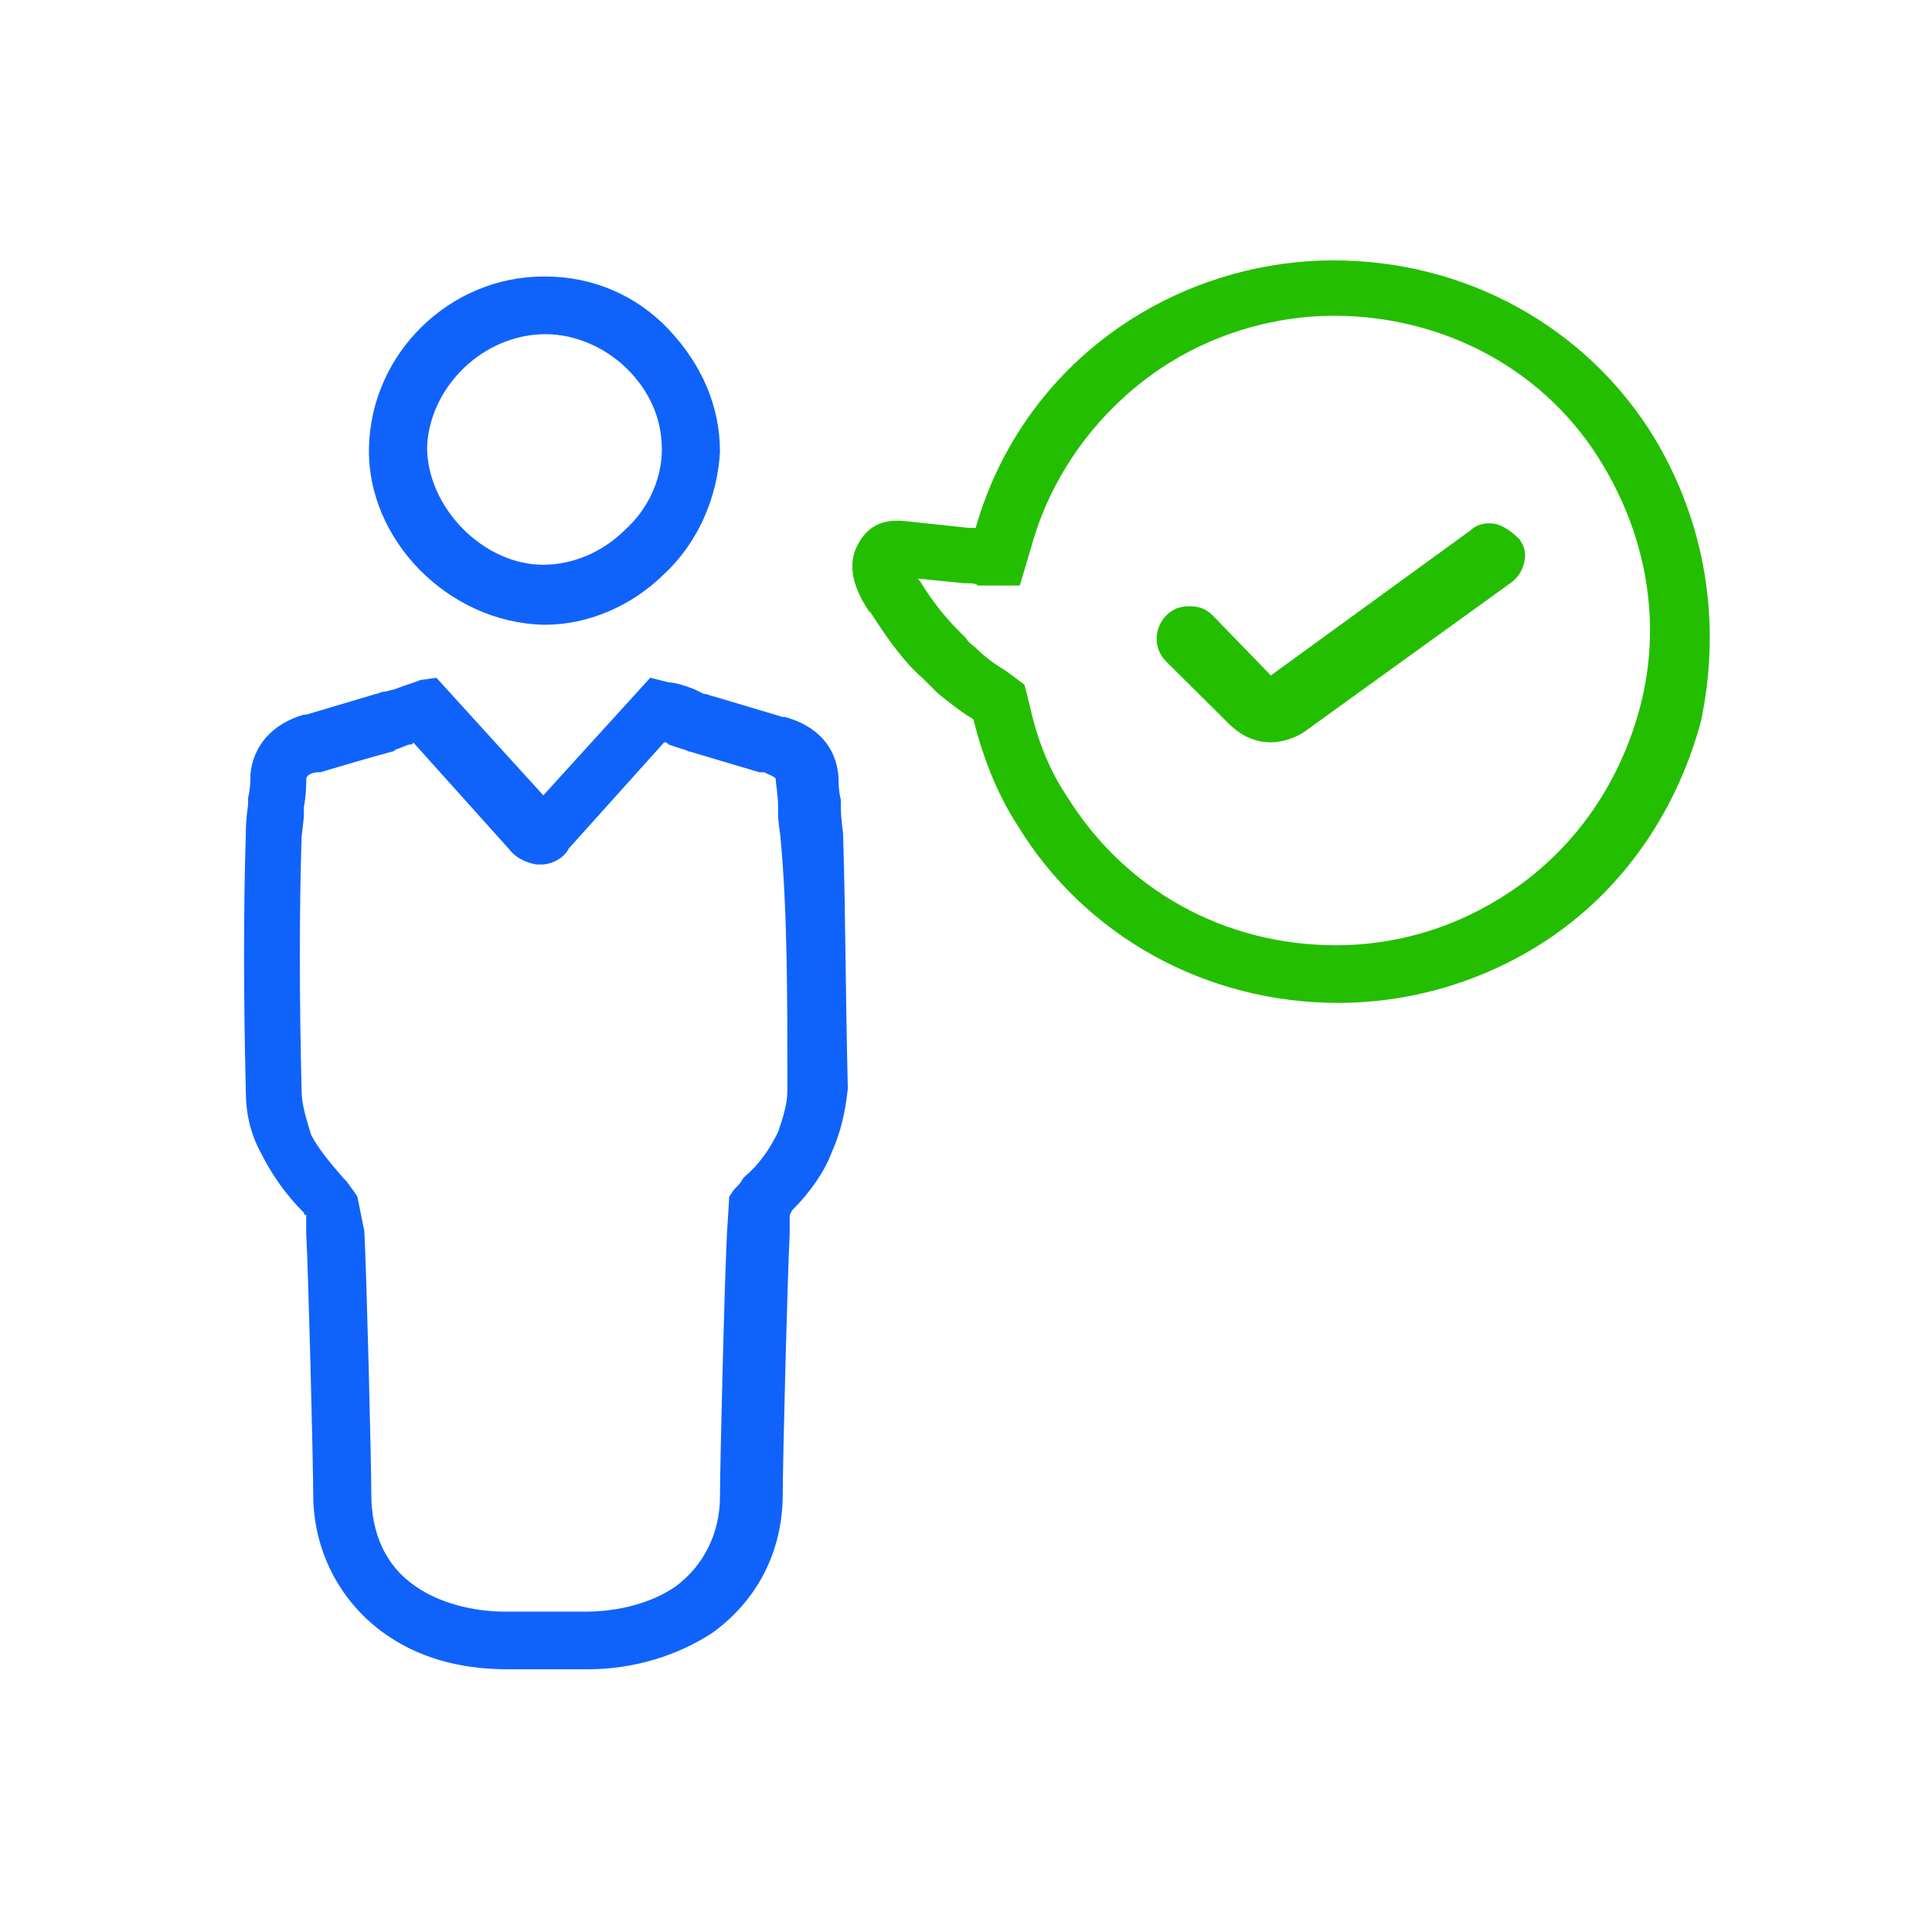 <svg width="100" height="100" viewBox="0 0 100 100" fill="none" xmlns="http://www.w3.org/2000/svg">
<g id="best-loans 1">
<g id="Page-1">
<g id="lots_clients">
<g id="satisfied_clients">
<path id="Shape" d="M77.089 27.084C76.728 27.084 76.367 27.203 76.126 27.442L65.779 34.961L62.772 31.858C62.411 31.5 62.05 31.381 61.569 31.381C61.087 31.381 60.726 31.5 60.365 31.858C59.764 32.455 59.644 33.529 60.365 34.245L63.614 37.468C64.216 38.065 64.937 38.423 65.779 38.423C66.381 38.423 67.103 38.184 67.584 37.826L78.172 30.187C78.533 29.948 78.773 29.59 78.894 29.113C79.014 28.636 78.894 28.277 78.653 27.919C78.051 27.323 77.57 27.084 77.089 27.084Z" fill="#24BE00"/>
<path id="Shape_2" d="M85.632 22.668C82.143 16.939 75.886 13.477 69.029 13.477C65.54 13.477 62.05 14.432 59.043 16.223C54.832 18.729 51.824 22.668 50.501 27.323C50.38 27.323 50.26 27.323 50.14 27.323L46.771 26.965C45.447 26.845 44.846 27.442 44.485 28.039C43.883 28.994 44.004 30.187 44.966 31.619L45.086 31.739C45.929 33.052 46.771 34.245 47.733 35.081L47.974 35.319C48.094 35.439 48.335 35.678 48.575 35.916C49.177 36.394 49.779 36.871 50.38 37.229C50.861 39.139 51.583 41.048 52.666 42.719C56.155 48.449 62.411 51.91 69.269 51.91C72.758 51.91 76.247 50.955 79.255 49.165C83.707 46.539 86.715 42.242 88.038 37.349C89.121 32.216 88.279 27.084 85.632 22.668ZM84.91 36.513C83.827 40.69 81.3 44.271 77.571 46.539C75.044 48.09 72.157 48.926 69.149 48.926C63.374 48.926 58.2 46.061 55.193 41.168C54.23 39.736 53.629 38.065 53.268 36.394L53.027 35.439L52.065 34.723C51.463 34.365 50.982 34.007 50.501 33.529C50.38 33.41 50.14 33.29 50.019 33.052L49.779 32.813C49.057 32.097 48.335 31.261 47.613 30.068L47.493 29.948L49.899 30.187C50.26 30.187 50.501 30.187 50.621 30.307H52.786L53.388 28.277C54.471 24.339 57.118 20.878 60.607 18.729C63.133 17.177 66.141 16.342 69.029 16.342C74.804 16.342 80.097 19.207 82.985 24.1C85.271 27.919 85.993 32.336 84.91 36.513Z" fill="#24BE00"/>
<path id="Shape_3" d="M43.642 43.316C43.642 42.958 43.522 42.481 43.522 41.764V41.406C43.402 40.929 43.402 40.452 43.402 40.213C43.281 38.661 42.319 37.587 40.635 37.11H40.514C39.311 36.752 38.108 36.394 36.905 36.035C36.785 36.035 36.664 35.916 36.424 35.916L35.942 35.677C35.341 35.439 34.86 35.319 34.619 35.319L33.656 35.081L28.122 41.168L22.588 35.081L21.745 35.2C21.505 35.319 21.024 35.439 20.422 35.677L19.941 35.797C19.7 35.797 19.58 35.916 19.46 35.916C18.256 36.274 17.053 36.632 15.85 36.99H15.73C14.046 37.468 13.083 38.661 12.963 40.093C12.963 40.332 12.963 40.81 12.842 41.287V41.645C12.722 42.481 12.722 42.958 12.722 43.197C12.602 47.135 12.602 51.432 12.722 56.445C12.722 57.639 12.963 58.713 13.564 59.787C14.046 60.742 14.767 61.816 15.73 62.771C15.73 62.771 15.73 62.89 15.85 62.89V63.845C15.97 66.113 16.211 75.781 16.211 77.332C16.211 80.197 17.535 82.823 19.82 84.493C21.625 85.806 23.791 86.403 26.317 86.403H28.363H30.408C32.814 86.403 35.1 85.687 36.905 84.493C39.191 82.823 40.514 80.316 40.514 77.332C40.514 75.781 40.755 66.113 40.875 63.845V62.89L40.995 62.651C41.958 61.697 42.68 60.623 43.041 59.668C43.522 58.593 43.763 57.519 43.883 56.326C43.763 51.551 43.763 47.135 43.642 43.316ZM40.755 56.445C40.755 57.161 40.514 57.877 40.274 58.593C39.913 59.31 39.431 60.145 38.589 60.861L38.469 60.981C38.349 61.219 38.228 61.339 37.988 61.577L37.747 61.935L37.627 63.845C37.506 66.113 37.266 75.9 37.266 77.451C37.266 79.361 36.424 81.032 34.98 82.106C33.777 82.942 32.092 83.419 30.288 83.419H28.242H26.197C24.392 83.419 22.708 82.942 21.505 82.106C19.941 81.032 19.219 79.361 19.219 77.332C19.219 75.781 18.978 65.993 18.858 63.726L18.497 61.935L18.256 61.577C18.136 61.458 18.016 61.219 17.895 61.1L17.775 60.981C17.053 60.145 16.452 59.429 16.091 58.713C15.85 57.877 15.61 57.161 15.61 56.445C15.489 51.432 15.489 47.255 15.61 43.316C15.61 43.197 15.73 42.481 15.73 42.123V41.764C15.85 41.168 15.85 40.571 15.85 40.332C15.85 40.093 16.211 39.974 16.452 39.974H16.572C17.775 39.616 18.978 39.258 20.302 38.9C20.422 38.9 20.422 38.781 20.542 38.781L21.144 38.542C21.264 38.542 21.385 38.542 21.385 38.422L26.317 43.913C26.678 44.39 27.16 44.629 27.761 44.748H27.881H28.002C28.603 44.748 29.205 44.39 29.445 43.913L34.378 38.422C34.499 38.422 34.499 38.422 34.619 38.542L35.341 38.781C35.461 38.781 35.581 38.9 35.702 38.9C36.905 39.258 38.108 39.616 39.311 39.974H39.552C39.792 40.093 40.153 40.213 40.153 40.332C40.153 40.571 40.274 41.168 40.274 41.764V42.123C40.274 42.6 40.394 43.197 40.394 43.316C40.755 47.135 40.755 51.432 40.755 56.445Z" fill="#0F63FB"/>
<path id="Shape_4" d="M28.122 32.336H28.242C30.408 32.336 32.694 31.381 34.378 29.71C36.183 28.039 37.145 25.652 37.265 23.384C37.265 20.997 36.303 18.849 34.618 17.058C32.934 15.268 30.648 14.313 28.242 14.313C28.242 14.313 28.242 14.313 28.122 14.313C23.309 14.313 19.218 18.252 19.098 23.145C18.978 27.919 23.189 32.216 28.122 32.336ZM28.242 17.297C29.806 17.297 31.37 18.013 32.453 19.087C33.656 20.281 34.258 21.713 34.258 23.265C34.258 24.816 33.536 26.368 32.333 27.442C31.13 28.636 29.565 29.232 28.122 29.232C24.994 29.232 22.106 26.248 22.106 23.145C22.226 20.042 24.994 17.297 28.242 17.297Z" fill="#0F63FB"/>
</g>
</g>
</g>
</g>
</svg>
